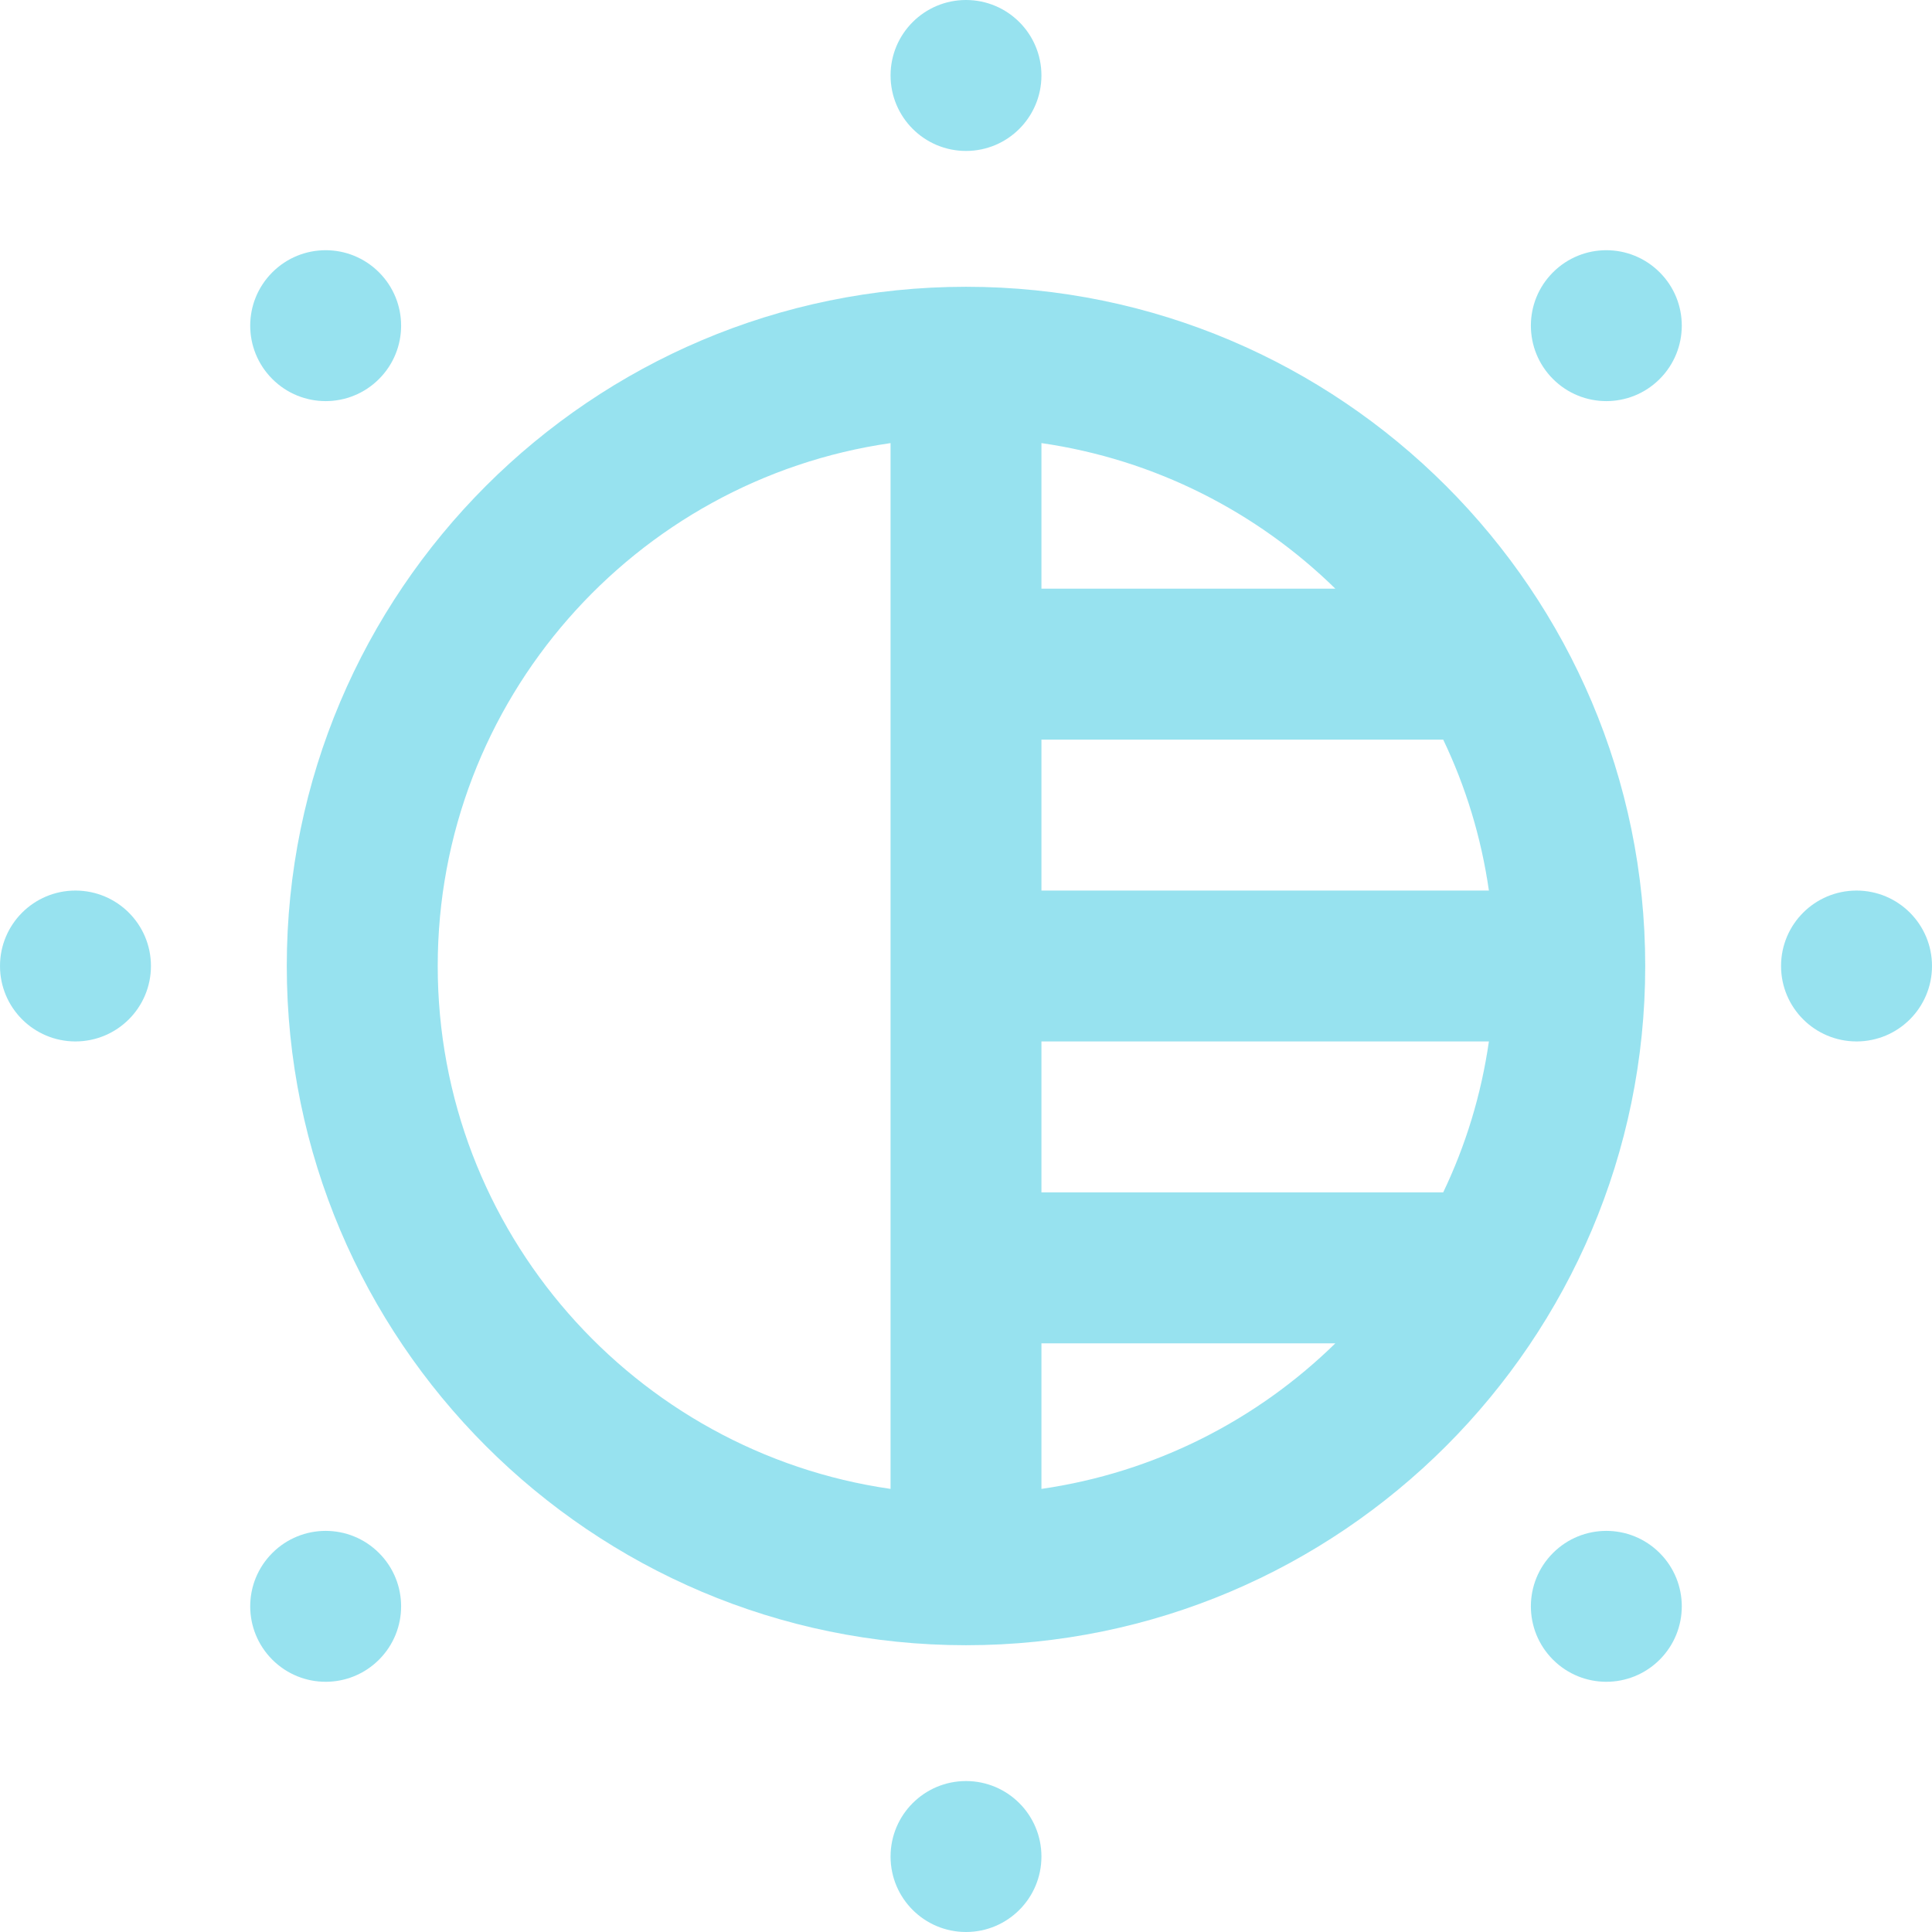 <svg width="23" height="23" viewBox="0 0 23 23" fill="none" xmlns="http://www.w3.org/2000/svg">
<g id="Effect 2" clip-path="url(#clip0_88_41866)">
<g id="Group">
<path id="Vector" d="M11.5 3.414C7.041 3.414 3.414 7.041 3.414 11.5C3.414 15.959 7.041 19.586 11.5 19.586C15.959 19.586 19.586 15.959 19.586 11.5C19.586 7.041 15.959 3.414 11.5 3.414ZM12.398 5.275C13.75 5.47 14.964 6.095 15.897 7.008H12.398V5.275ZM12.398 15.992H15.897C14.964 16.905 13.75 17.53 12.398 17.725V15.992ZM12.398 14.195V12.398H17.725C17.634 13.033 17.448 13.637 17.181 14.195H12.398ZM12.398 10.602V8.805H17.181C17.448 9.363 17.634 9.967 17.725 10.602H12.398ZM5.211 11.5C5.211 8.337 7.558 5.713 10.602 5.275V17.725C7.558 17.287 5.211 14.663 5.211 11.5Z" fill="#31C7E0" fill-opacity="0.5"/>
<path id="Vector_2" d="M0.898 12.398C1.395 12.398 1.797 11.996 1.797 11.5C1.797 11.004 1.395 10.602 0.898 10.602C0.402 10.602 0 11.004 0 11.5C0 11.996 0.402 12.398 0.898 12.398Z" fill="#31C7E0" fill-opacity="0.5"/>
<path id="Vector_3" d="M22.102 12.398C22.598 12.398 23 11.996 23 11.5C23 11.004 22.598 10.602 22.102 10.602C21.605 10.602 21.203 11.004 21.203 11.5C21.203 11.996 21.605 12.398 22.102 12.398Z" fill="#31C7E0" fill-opacity="0.5"/>
<path id="Vector_4" d="M3.242 18.488C2.891 18.839 2.891 19.407 3.242 19.758C3.593 20.109 4.161 20.109 4.512 19.758C4.863 19.407 4.863 18.839 4.512 18.488C4.161 18.137 3.593 18.137 3.242 18.488Z" fill="#31C7E0" fill-opacity="0.5"/>
<path id="Vector_5" d="M18.488 3.242C18.137 3.592 18.137 4.161 18.488 4.512C18.839 4.863 19.407 4.863 19.758 4.512C20.109 4.161 20.109 3.592 19.758 3.242C19.407 2.891 18.839 2.891 18.488 3.242Z" fill="#31C7E0" fill-opacity="0.5"/>
<path id="Vector_6" d="M11.5 23C11.996 23 12.398 22.598 12.398 22.102C12.398 21.605 11.996 21.203 11.5 21.203C11.004 21.203 10.602 21.605 10.602 22.102C10.602 22.598 11.004 23 11.5 23Z" fill="#31C7E0" fill-opacity="0.5"/>
<path id="Vector_7" d="M11.5 1.797C11.996 1.797 12.398 1.395 12.398 0.898C12.398 0.402 11.996 0 11.5 0C11.004 0 10.602 0.402 10.602 0.898C10.602 1.395 11.004 1.797 11.5 1.797Z" fill="#31C7E0" fill-opacity="0.5"/>
<path id="Vector_8" d="M18.488 18.488C18.137 18.839 18.137 19.407 18.488 19.758C18.839 20.109 19.407 20.109 19.758 19.758C20.109 19.407 20.109 18.839 19.758 18.488C19.407 18.137 18.839 18.137 18.488 18.488Z" fill="#31C7E0" fill-opacity="0.5"/>
<path id="Vector_9" d="M4.512 4.512C4.863 4.161 4.863 3.593 4.512 3.242C4.161 2.891 3.593 2.891 3.242 3.242C2.891 3.593 2.891 4.161 3.242 4.512C3.593 4.863 4.161 4.863 4.512 4.512Z" fill="#31C7E0" fill-opacity="0.5"/>
</g>
</g>
<defs>
<clipPath id="clip0_88_41866">
<rect width="23" height="23" fill="white"/>
</clipPath>
</defs>
</svg>
